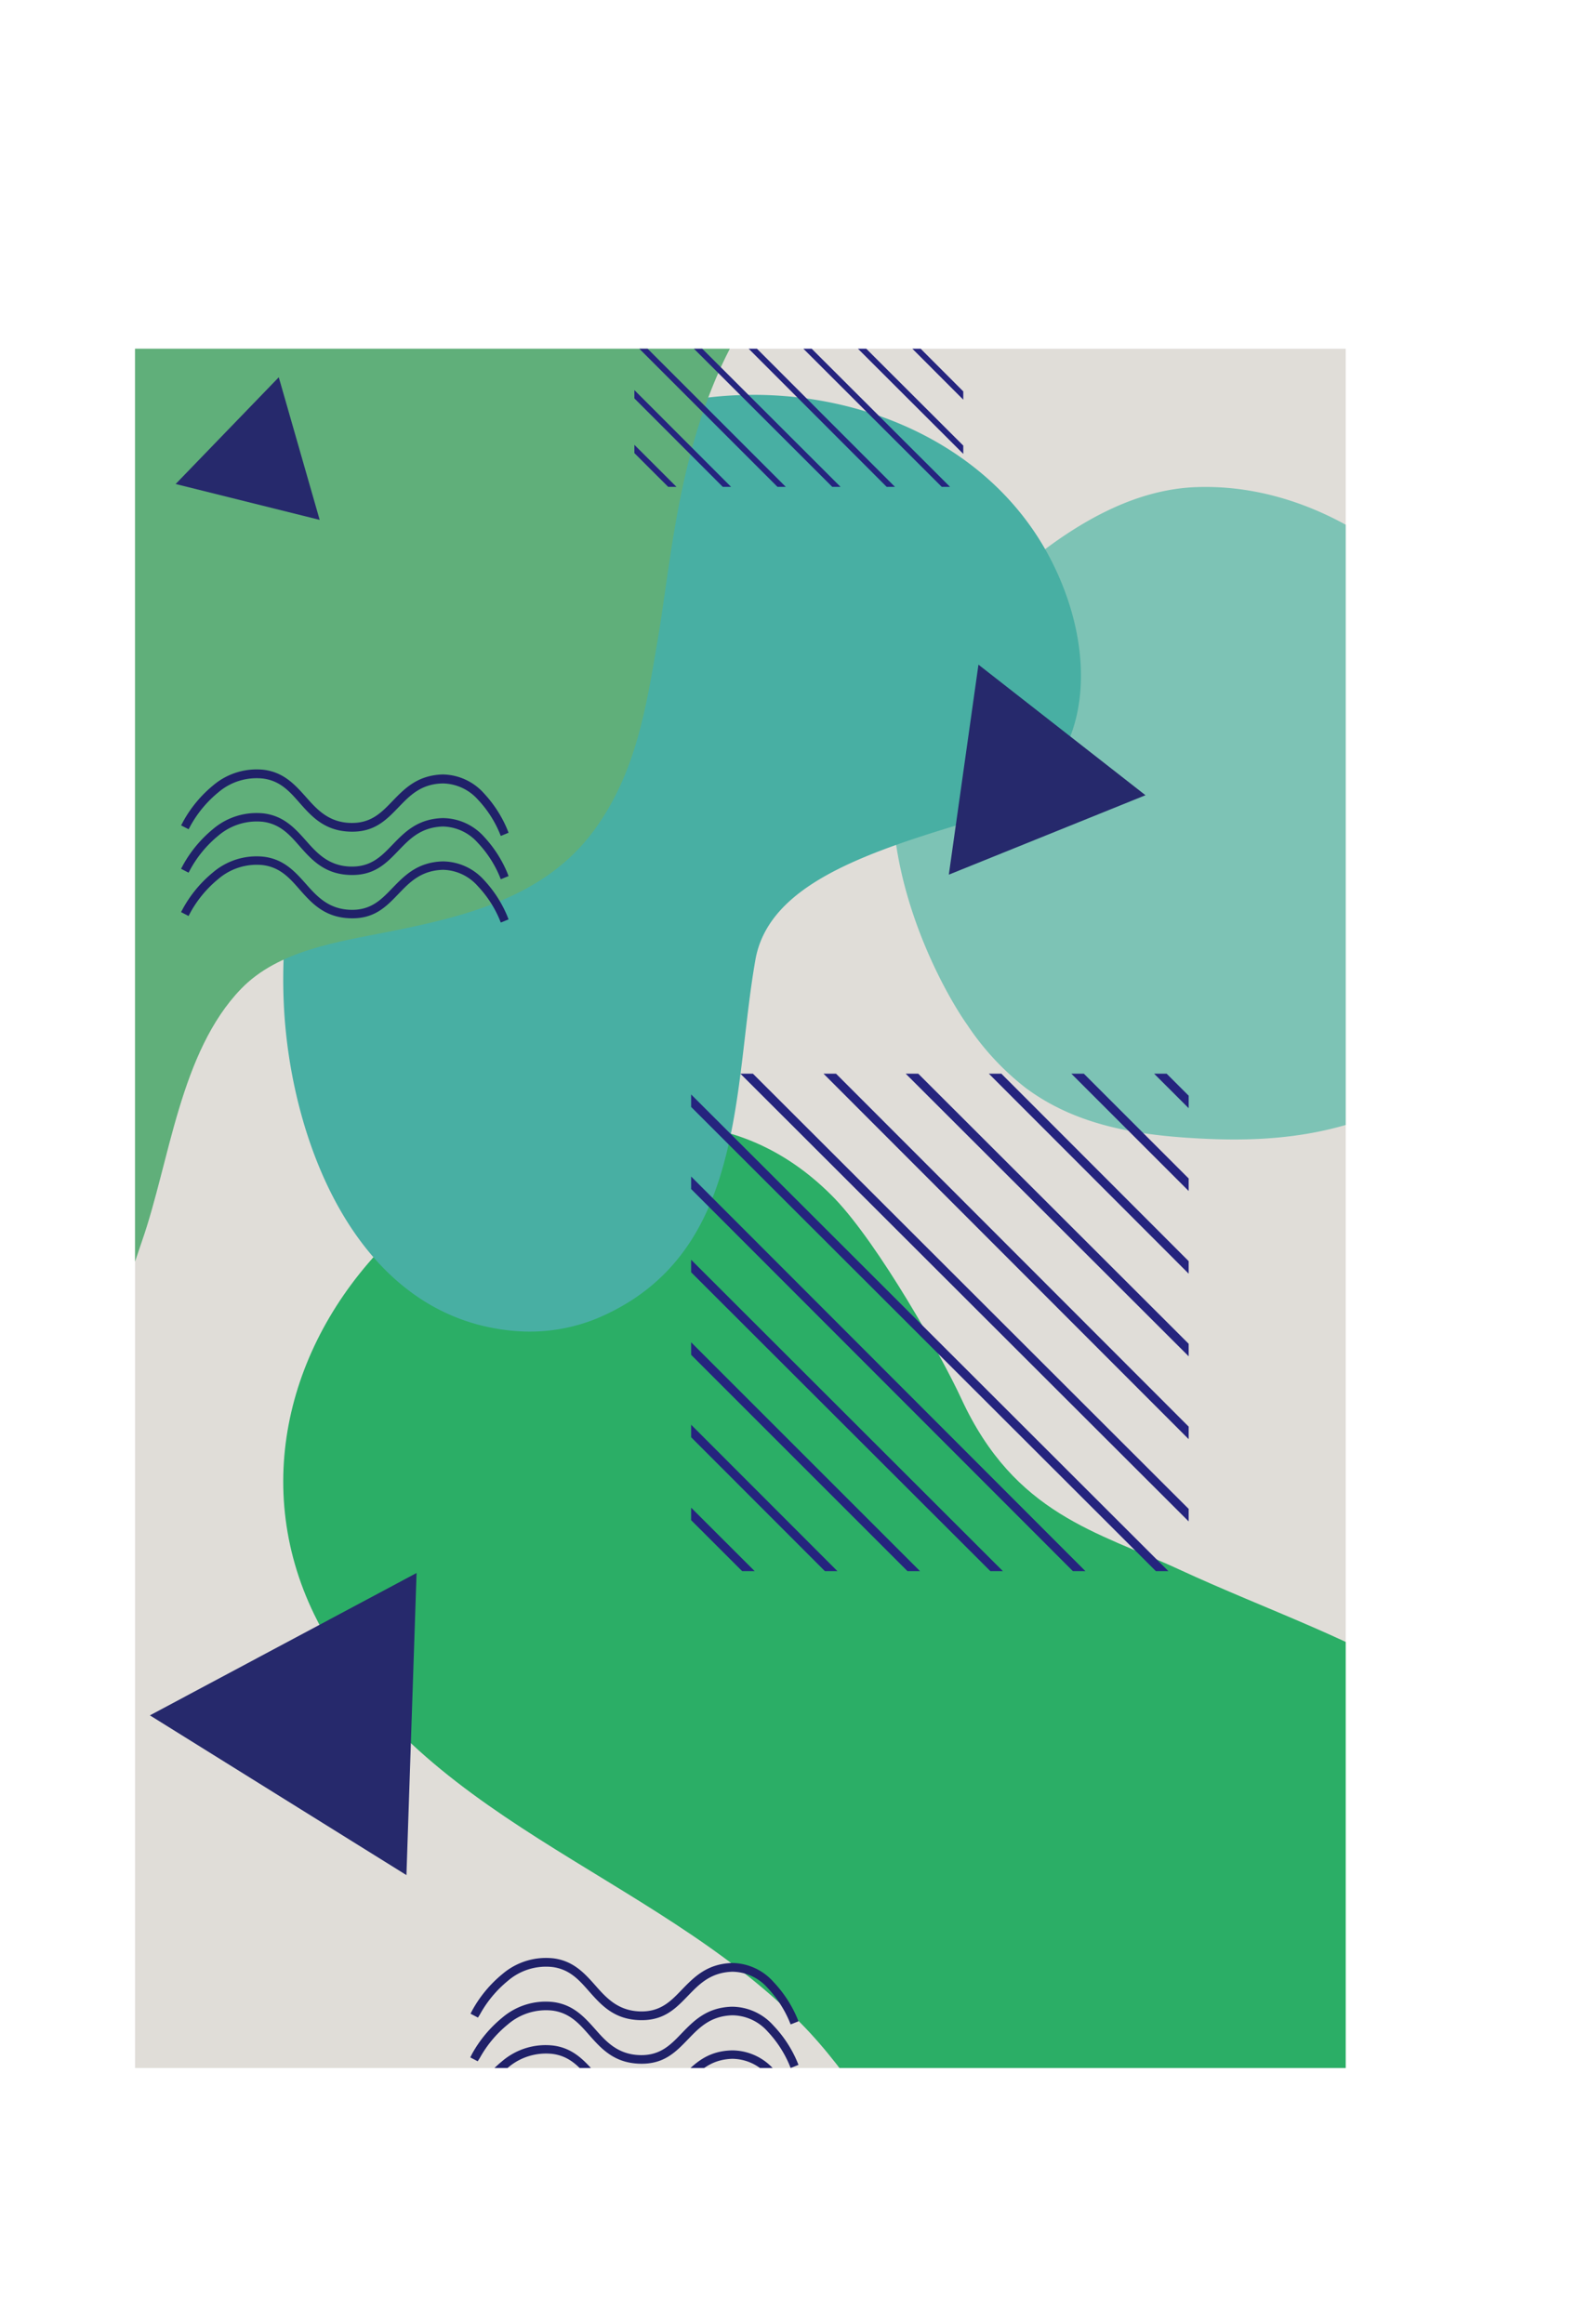 <svg xmlns="http://www.w3.org/2000/svg" xmlns:xlink="http://www.w3.org/1999/xlink" viewBox="0 0 249.43 364.87"><defs><style>.cls-1{fill:none;}.cls-2{clip-path:url(#clip-path);}.cls-3{fill:#e0ddd8;}.cls-4{fill:#2bae66;}.cls-4,.cls-5,.cls-6,.cls-7,.cls-8,.cls-9{fill-rule:evenodd;}.cls-5{fill:#7dc3b5;}.cls-6{fill:#48afa3;}.cls-7{fill:#60af7a;}.cls-8{fill:#26296c;}.cls-9{fill:#202169;}.cls-10{clip-path:url(#clip-path-2);}.cls-11{fill:#25247e;}.cls-12{clip-path:url(#clip-path-3);}</style><clipPath id="clip-path"><rect class="cls-1" x="21.2" y="54.75" width="190.04" height="269.93"/></clipPath><clipPath id="clip-path-2"><rect class="cls-1" x="108.49" y="168.57" width="78.1" height="78.1"/></clipPath><clipPath id="clip-path-3"><rect class="cls-1" x="99.58" y="24.81" width="51.63" height="51.63"/></clipPath></defs><title>Login BG</title><g id="Layer_2" data-name="Layer 2"><g id="OBJECTS"><g class="cls-2"><rect class="cls-3" x="16.67" y="50.2" width="199.09" height="279.01"/><path class="cls-4" d="M150.9,219.59c8.4,18.22,21.45,20.92,34.14,26.79,27.85,12.89,57.36,19.13,63.82,54.71,5.13,28.27-25.57,50.71-48.64,59.74-8.11,3.18-17.12,5-25.81,3.49-25.84-4.58-32.66-30.51-48.78-46.75C102,293.75,65,285.64,49.34,253.5c-10.18-20.92-3.72-44,12.78-59.73,6.39-6.1,15.46-10.43,23.63-13.59,13.8-5.34,31.15-6.61,45.29,8C138,195.47,147.79,212.85,150.9,219.59Z"/><path class="cls-5" d="M140.23,128.85c1.24,15.29,9,28.39,11.57,32A42,42,0,0,0,161,170.8c8.35,6.21,18.42,7.55,28.49,8,8.31.37,16.41-.24,24.32-3,17-5.85,27.6-20.45,28.66-38.26A55.68,55.68,0,0,0,240.73,120c-5.95-22.85-28.48-44.44-53-43.52-9.61.36-18.37,5.48-25.71,11.31C148.93,98.22,138.85,111.72,140.23,128.85Z"/><path class="cls-6" d="M153.37,128.61c-17.37,5.16-32.73,10.22-34.8,22.12C115,171.12,117.12,196.9,94,206.87A27.89,27.89,0,0,1,81.33,209c-24.9-1.68-35.54-29.17-36.74-50.57C43.09,131.51,54.71,105,72,84.9c9.86-11.45,23.73-20.63,39-22.47,21.22-2.57,44.27,6.17,54.15,25.82C173.2,104.23,171.25,123.29,153.37,128.61Z"/><path class="cls-7" d="M127.39,38C105.35,39.86,0,45.67,0,45.67S1.25,59,1.85,63.4c1.77,13.12,3.64,26.24,5.2,39.39,1.66,13.95,2.66,28,3.74,42,1.23,15.92,1.71,31.88,2.38,47.83.19,4.63-.39,16.12,1.87,20.21.28.52.62-1,.91-1.51.67-1.24,1.25-2.52,1.8-3.81,1.78-4.12,3.08-8.45,4.55-12.69,4.35-12.49,5.94-29.64,15.56-39.59,5.86-6.06,15.3-7.38,23.17-8.95,12-2.4,24.49-5.42,32.19-15.88,6.66-9.05,8.24-19.45,10.06-30.18C106.13,83.4,107.25,56,127.39,38Z"/><polygon class="cls-8" points="65.39 246.96 63.8 294.39 23.53 269.31 65.39 246.96"/><path class="cls-9" d="M29.91,129.63a18.09,18.09,0,0,1,4.36-5.23,9.24,9.24,0,0,1,7-2.17c2.93.37,4.43,2.33,6.07,4.17,1.85,2.08,3.85,4.06,7.64,4.17s5.63-1.81,7.58-3.83C64.25,125,66,123.08,69.47,123A7.52,7.52,0,0,1,75,125.52a17.5,17.5,0,0,1,3.36,5.11l.25.61,1.22-.5-.24-.61A19.14,19.14,0,0,0,76,124.59a8.82,8.82,0,0,0-6.54-3c-3.91.13-5.91,2.17-7.85,4.18-1.71,1.77-3.34,3.52-6.59,3.43s-5.06-1.9-6.69-3.73c-1.85-2.07-3.6-4.18-6.89-4.61a10.55,10.55,0,0,0-8,2.46A19.48,19.48,0,0,0,28.74,129l-.31.59,1.18.6Z"/><path class="cls-9" d="M29.91,136.43a18.09,18.09,0,0,1,4.36-5.23,9.29,9.29,0,0,1,7-2.18c2.93.38,4.43,2.33,6.07,4.18,1.85,2.08,3.85,4.06,7.64,4.17s5.63-1.81,7.58-3.84c1.72-1.78,3.47-3.65,6.94-3.77A7.52,7.52,0,0,1,75,132.32a17.52,17.52,0,0,1,3.36,5.1l.25.62,1.22-.5-.24-.61A19.14,19.14,0,0,0,76,131.39a8.78,8.78,0,0,0-6.54-2.95c-3.91.13-5.91,2.17-7.85,4.18-1.71,1.77-3.34,3.52-6.59,3.43s-5.06-1.9-6.69-3.73c-1.85-2.08-3.6-4.18-6.89-4.61a10.54,10.54,0,0,0-8,2.45,19.59,19.59,0,0,0-4.71,5.66l-.31.58,1.18.61Z"/><path class="cls-9" d="M29.91,143.22A18.12,18.12,0,0,1,34.27,138a9.25,9.25,0,0,1,7-2.18c2.93.38,4.43,2.33,6.07,4.18,1.85,2.08,3.85,4.05,7.64,4.17s5.63-1.81,7.58-3.84c1.72-1.78,3.47-3.65,6.94-3.77A7.48,7.48,0,0,1,75,139.12a17.52,17.52,0,0,1,3.36,5.1l.25.62,1.22-.5-.24-.61A19,19,0,0,0,76,138.19a8.78,8.78,0,0,0-6.54-2.95c-3.91.13-5.91,2.17-7.85,4.17-1.71,1.77-3.34,3.53-6.59,3.43s-5.06-1.89-6.69-3.72c-1.85-2.08-3.6-4.19-6.89-4.61a10.54,10.54,0,0,0-8,2.45,19.45,19.45,0,0,0-4.71,5.66l-.31.58,1.18.61Z"/><g class="cls-10"><rect class="cls-11" x="112.81" y="186.42" width="1.39" height="112.51" transform="translate(-138.41 151.48) rotate(-45.03)"/><rect class="cls-11" x="119.3" y="179.93" width="1.39" height="112.51" transform="translate(-131.82 153.89) rotate(-44.97)"/><rect class="cls-11" x="125.79" y="173.44" width="1.39" height="112.51" transform="translate(-125.38 156.73) rotate(-45)"/><rect class="cls-11" x="132.28" y="166.95" width="1.39" height="112.51" transform="translate(-118.92 159.55) rotate(-45.03)"/><rect class="cls-11" x="138.77" y="160.46" width="1.39" height="112.51" transform="translate(-112.36 161.95) rotate(-44.97)"/><rect class="cls-11" x="145.26" y="153.97" width="1.39" height="112.51" transform="translate(-105.93 164.92) rotate(-45.03)"/><rect class="cls-11" x="151.73" y="147.5" width="1.39" height="112.51" transform="translate(-99.45 167.59) rotate(-45.03)"/><rect class="cls-11" x="158.22" y="141.01" width="1.39" height="112.51" transform="translate(-92.93 170.01) rotate(-44.97)"/><rect class="cls-11" x="164.71" y="134.52" width="1.39" height="112.51" transform="translate(-86.47 172.98) rotate(-45.03)"/><rect class="cls-11" x="171.2" y="128.03" width="1.39" height="112.51" transform="translate(-79.96 175.38) rotate(-44.97)"/><rect class="cls-11" x="177.69" y="121.54" width="1.39" height="112.51" transform="translate(-73.48 178.21) rotate(-45)"/><rect class="cls-11" x="184.18" y="115.05" width="1.39" height="112.51" transform="translate(-66.98 181.06) rotate(-45.04)"/></g><g class="cls-12"><rect class="cls-11" x="102.44" y="36.61" width="0.92" height="74.38" transform="translate(-22.04 94.44) rotate(-45.03)"/><rect class="cls-11" x="106.73" y="32.32" width="0.92" height="74.38" transform="translate(-17.77 96.09) rotate(-44.97)"/><rect class="cls-11" x="111.02" y="28.03" width="0.92" height="74.38" transform="translate(-13.47 97.93) rotate(-45)"/><rect class="cls-11" x="115.31" y="23.74" width="0.92" height="74.38" transform="translate(-9.15 99.78) rotate(-45.03)"/><rect class="cls-11" x="119.6" y="19.45" width="0.92" height="74.38" transform="translate(-4.91 101.42) rotate(-44.97)"/><rect class="cls-11" x="123.89" y="15.16" width="0.92" height="74.38" transform="translate(-0.56 103.34) rotate(-45.04)"/><rect class="cls-11" x="128.17" y="10.88" width="0.92" height="74.38" transform="translate(3.72 105.11) rotate(-45.04)"/><rect class="cls-11" x="132.46" y="6.59" width="0.92" height="74.38" transform="translate(7.93 106.73) rotate(-44.96)"/><rect class="cls-11" x="136.75" y="2.3" width="0.92" height="74.38" transform="translate(12.3 108.65) rotate(-45.03)"/><rect class="cls-11" x="141.04" y="-1.99" width="0.92" height="74.38" transform="translate(16.51 110.3) rotate(-44.97)"/><rect class="cls-11" x="145.33" y="-6.28" width="0.92" height="74.38" transform="translate(20.84 112.13) rotate(-45)"/><rect class="cls-11" x="149.62" y="-10.57" width="0.92" height="74.38" transform="translate(25.18 113.99) rotate(-45.03)"/></g><path class="cls-9" d="M75.34,316.26A18.06,18.06,0,0,1,79.71,311a9.17,9.17,0,0,1,7-2.18c2.93.38,4.43,2.33,6.07,4.17,1.86,2.09,3.85,4.06,7.64,4.17s5.63-1.81,7.58-3.83c1.73-1.78,3.48-3.65,6.94-3.77a7.49,7.49,0,0,1,5.56,2.55,17.64,17.64,0,0,1,3.36,5.11l.25.61,1.23-.49-.25-.61a19,19,0,0,0-3.65-5.54,8.78,8.78,0,0,0-6.54-3c-3.9.13-5.91,2.17-7.85,4.17-1.7,1.77-3.34,3.53-6.59,3.43s-5.06-1.89-6.69-3.72c-1.84-2.08-3.6-4.19-6.89-4.61a10.53,10.53,0,0,0-8,2.45,19.58,19.58,0,0,0-4.72,5.66l-.3.58,1.17.61Z"/><path class="cls-9" d="M75.34,323.06a18.06,18.06,0,0,1,4.37-5.22,9.17,9.17,0,0,1,7-2.18c2.93.38,4.43,2.33,6.07,4.17,1.86,2.09,3.85,4.06,7.64,4.17s5.63-1.81,7.58-3.83c1.73-1.79,3.48-3.66,6.94-3.77a7.49,7.49,0,0,1,5.56,2.55,17.64,17.64,0,0,1,3.36,5.11l.25.61,1.23-.49-.25-.61A19,19,0,0,0,121.4,318a8.78,8.78,0,0,0-6.54-2.95c-3.9.13-5.91,2.16-7.85,4.17-1.7,1.77-3.34,3.53-6.59,3.43s-5.06-1.89-6.69-3.73c-1.84-2.07-3.6-4.18-6.89-4.6a10.49,10.49,0,0,0-8,2.45,19.61,19.61,0,0,0-4.72,5.65l-.3.59,1.17.61Z"/><path class="cls-9" d="M75.34,329.86a18.06,18.06,0,0,1,4.37-5.22,9.17,9.17,0,0,1,7-2.18c2.93.37,4.43,2.33,6.07,4.17,1.86,2.08,3.85,4.06,7.64,4.17S106,329,108,327c1.73-1.79,3.48-3.66,6.94-3.77a7.49,7.49,0,0,1,5.56,2.55,17.64,17.64,0,0,1,3.36,5.11l.25.61,1.23-.49-.25-.62a19.14,19.14,0,0,0-3.65-5.54,8.77,8.77,0,0,0-6.54-2.94C111,322,109,324,107,326.05c-1.7,1.77-3.34,3.53-6.59,3.43s-5.06-1.89-6.69-3.73c-1.84-2.07-3.6-4.18-6.89-4.6a10.49,10.49,0,0,0-8,2.45,19.61,19.61,0,0,0-4.72,5.65l-.3.59,1.17.61Z"/><polygon class="cls-8" points="148.94 137.32 153.59 104.35 179.81 124.85 148.94 137.32"/><polygon class="cls-8" points="27.57 75.99 43.76 59.23 50.18 81.62 27.57 75.99"/></g></g></g></svg>
